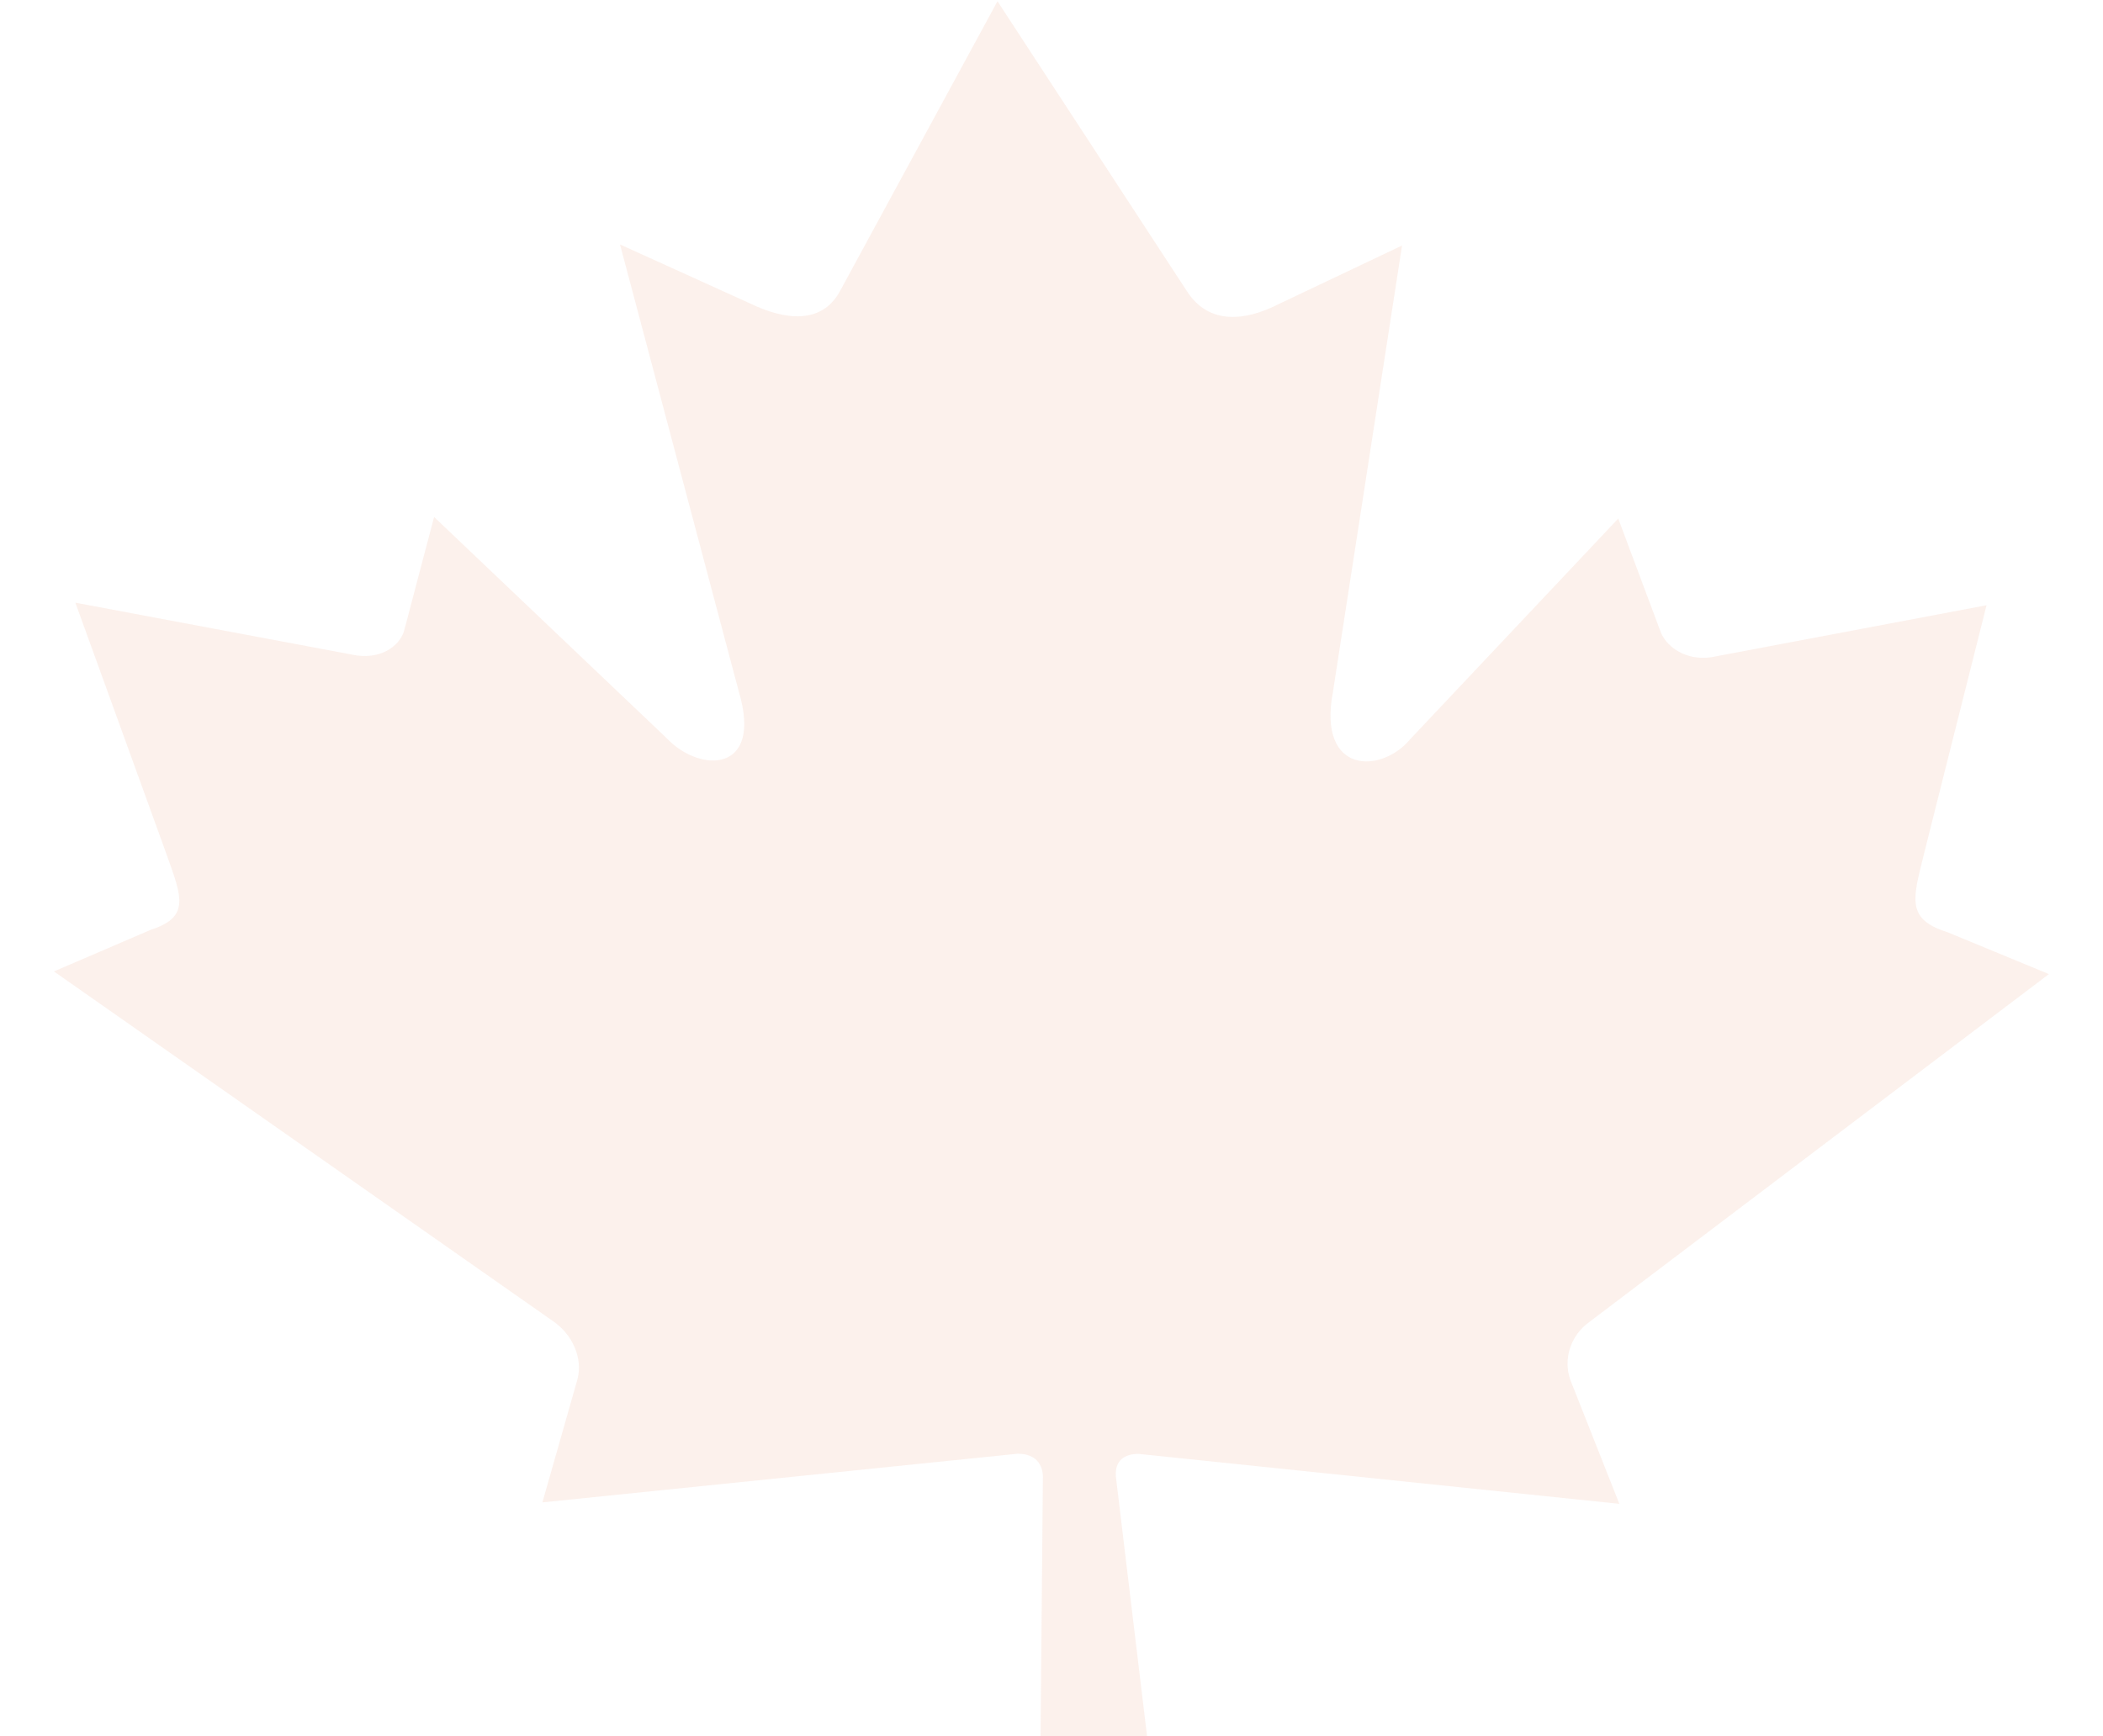 <svg width="855" height="706" viewBox="0 0 855 706" fill="none" xmlns="http://www.w3.org/2000/svg">
<path d="M405.523 0.541L341.263 118.82C333.936 131.675 319.479 130.468 304.675 123.26L252.066 99.395L300.387 281.261C310.274 314.492 284.484 314.458 270.958 300.082L176.486 210.209L164.481 255.778C163.145 261.762 156.118 268.032 144.983 266.518L30.639 245.061L65.736 341.919C73.297 363.475 78.748 372.403 61.316 378.065L21.924 394.998L224.602 537.037C232.618 542.41 237.047 552.068 234.787 560.792L220.518 610.902L413.687 591.118C419.645 591.059 423.705 594.028 424.003 600.168L422.327 785.413L475.897 785.484L453.654 600.208C453.27 594.067 457.004 591.106 462.969 591.184L658.363 611.486L638.529 561.331C635.297 552.6 638.655 542.952 646.076 537.6L833.016 396.081L791.737 379.041C773.678 373.331 778.138 364.416 783.304 342.877L807.654 246.098L695.675 267.253C684.709 268.738 676.985 262.448 674.982 256.459L657.917 210.852L573.403 300.5C561.474 314.842 535.683 314.807 541.883 281.598L570.019 99.834L520.051 123.562C506.042 130.731 491.72 131.901 482.962 119.024L405.584 0.568L405.523 0.541Z" fill="#EEA284" fill-opacity="0.15"/>
</svg>

